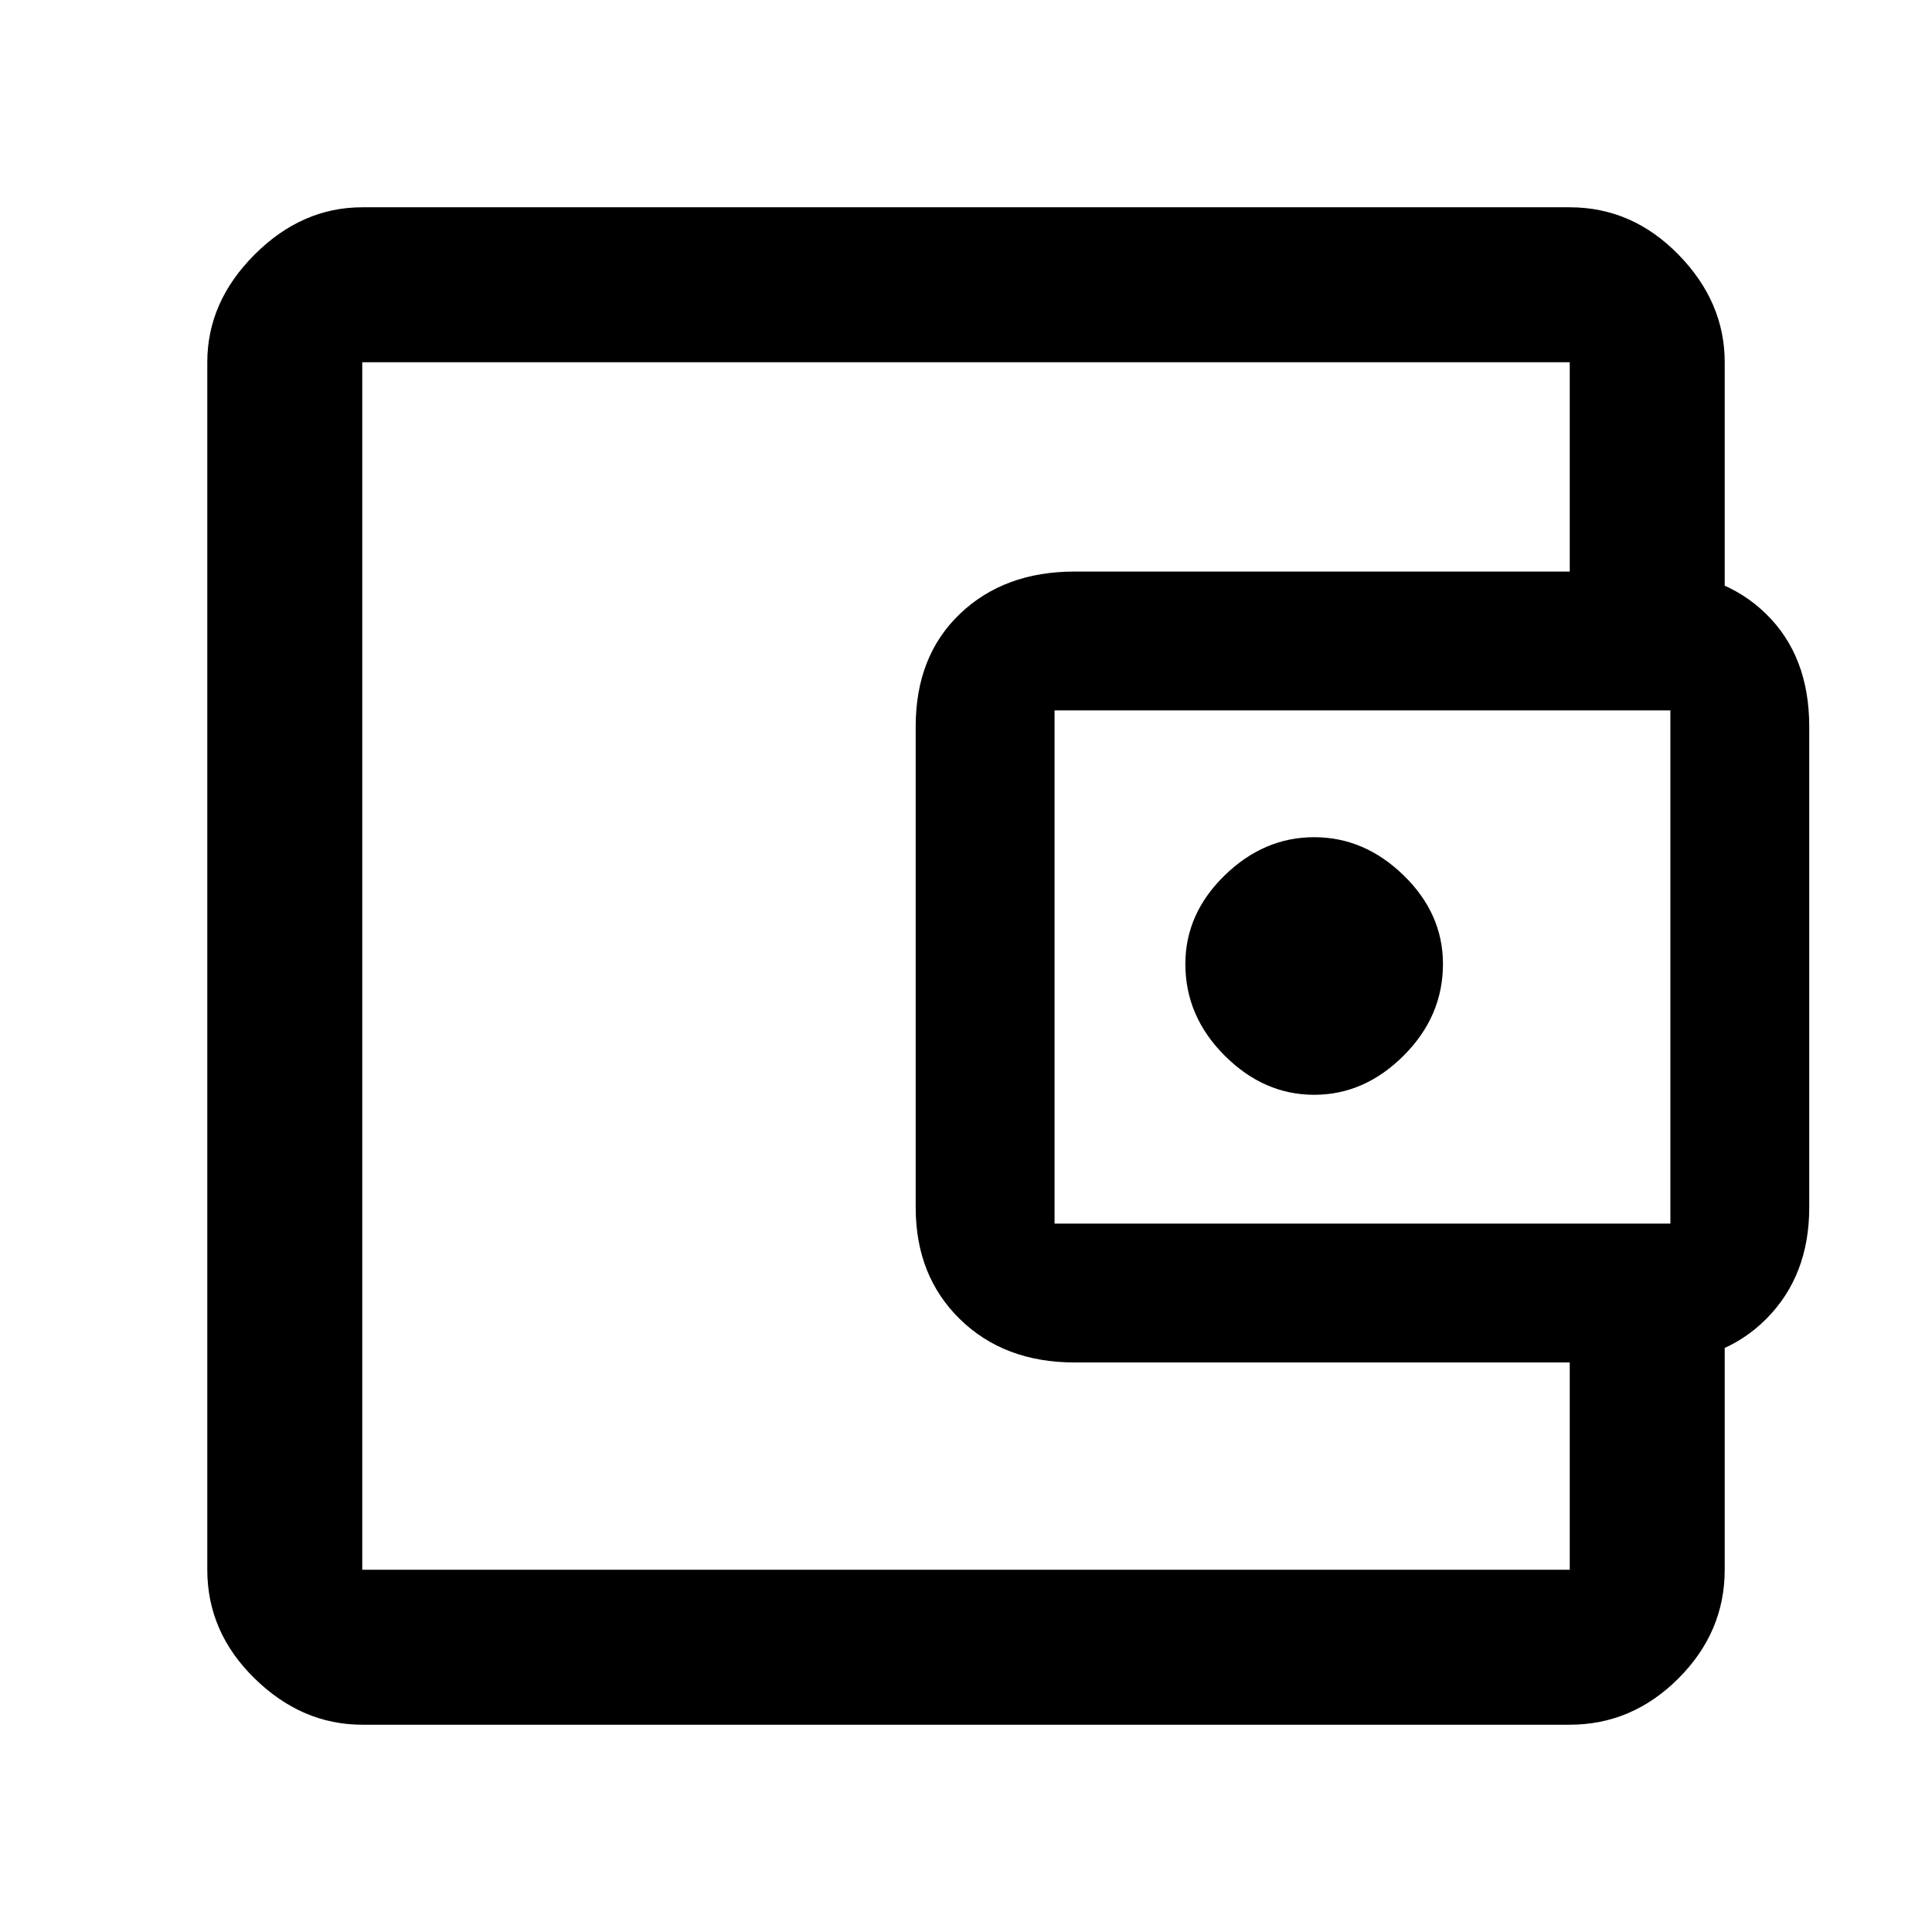 <svg xmlns="http://www.w3.org/2000/svg" height="48" width="48"><path d="M32.65 27.2Q33.9 27.2 34.875 26.225Q35.85 25.25 35.85 23.95Q35.85 22.7 34.875 21.75Q33.9 20.8 32.65 20.8Q31.4 20.8 30.425 21.75Q29.45 22.7 29.45 23.95Q29.45 25.25 30.425 26.225Q31.4 27.2 32.65 27.2ZM9 36.35Q9 36.35 9 37.675Q9 39 9 39Q9 39 9 39Q9 39 9 39V9Q9 9 9 9Q9 9 9 9Q9 9 9 10.35Q9 11.7 9 11.7Q9 11.7 9 13.525Q9 15.35 9 18.05V30Q9 32.75 9 34.55Q9 36.35 9 36.35ZM9 42.85Q7.5 42.85 6.325 41.7Q5.15 40.55 5.15 39V9Q5.15 7.5 6.325 6.325Q7.5 5.15 9 5.15H39Q40.55 5.15 41.7 6.325Q42.85 7.5 42.85 9V15.2H39V9Q39 9 39 9Q39 9 39 9H9Q9 9 9 9Q9 9 9 9V39Q9 39 9 39Q9 39 9 39H39Q39 39 39 39Q39 39 39 39V32.85H42.85V39Q42.85 40.55 41.7 41.7Q40.55 42.85 39 42.85ZM26.7 33.85Q24.95 33.85 23.85 32.775Q22.75 31.7 22.75 30V18.05Q22.75 16.3 23.85 15.25Q24.95 14.2 26.7 14.2H41.05Q42.8 14.2 43.875 15.25Q44.95 16.3 44.95 18.05V30Q44.95 31.7 43.875 32.775Q42.8 33.85 41.05 33.85ZM41.5 30.4Q41.5 30.4 41.5 30.4Q41.5 30.4 41.5 30.4V17.65Q41.5 17.65 41.5 17.65Q41.5 17.65 41.5 17.65H26.2Q26.2 17.65 26.2 17.65Q26.2 17.65 26.2 17.65V30.4Q26.2 30.4 26.2 30.4Q26.2 30.4 26.2 30.4Z"/></svg>